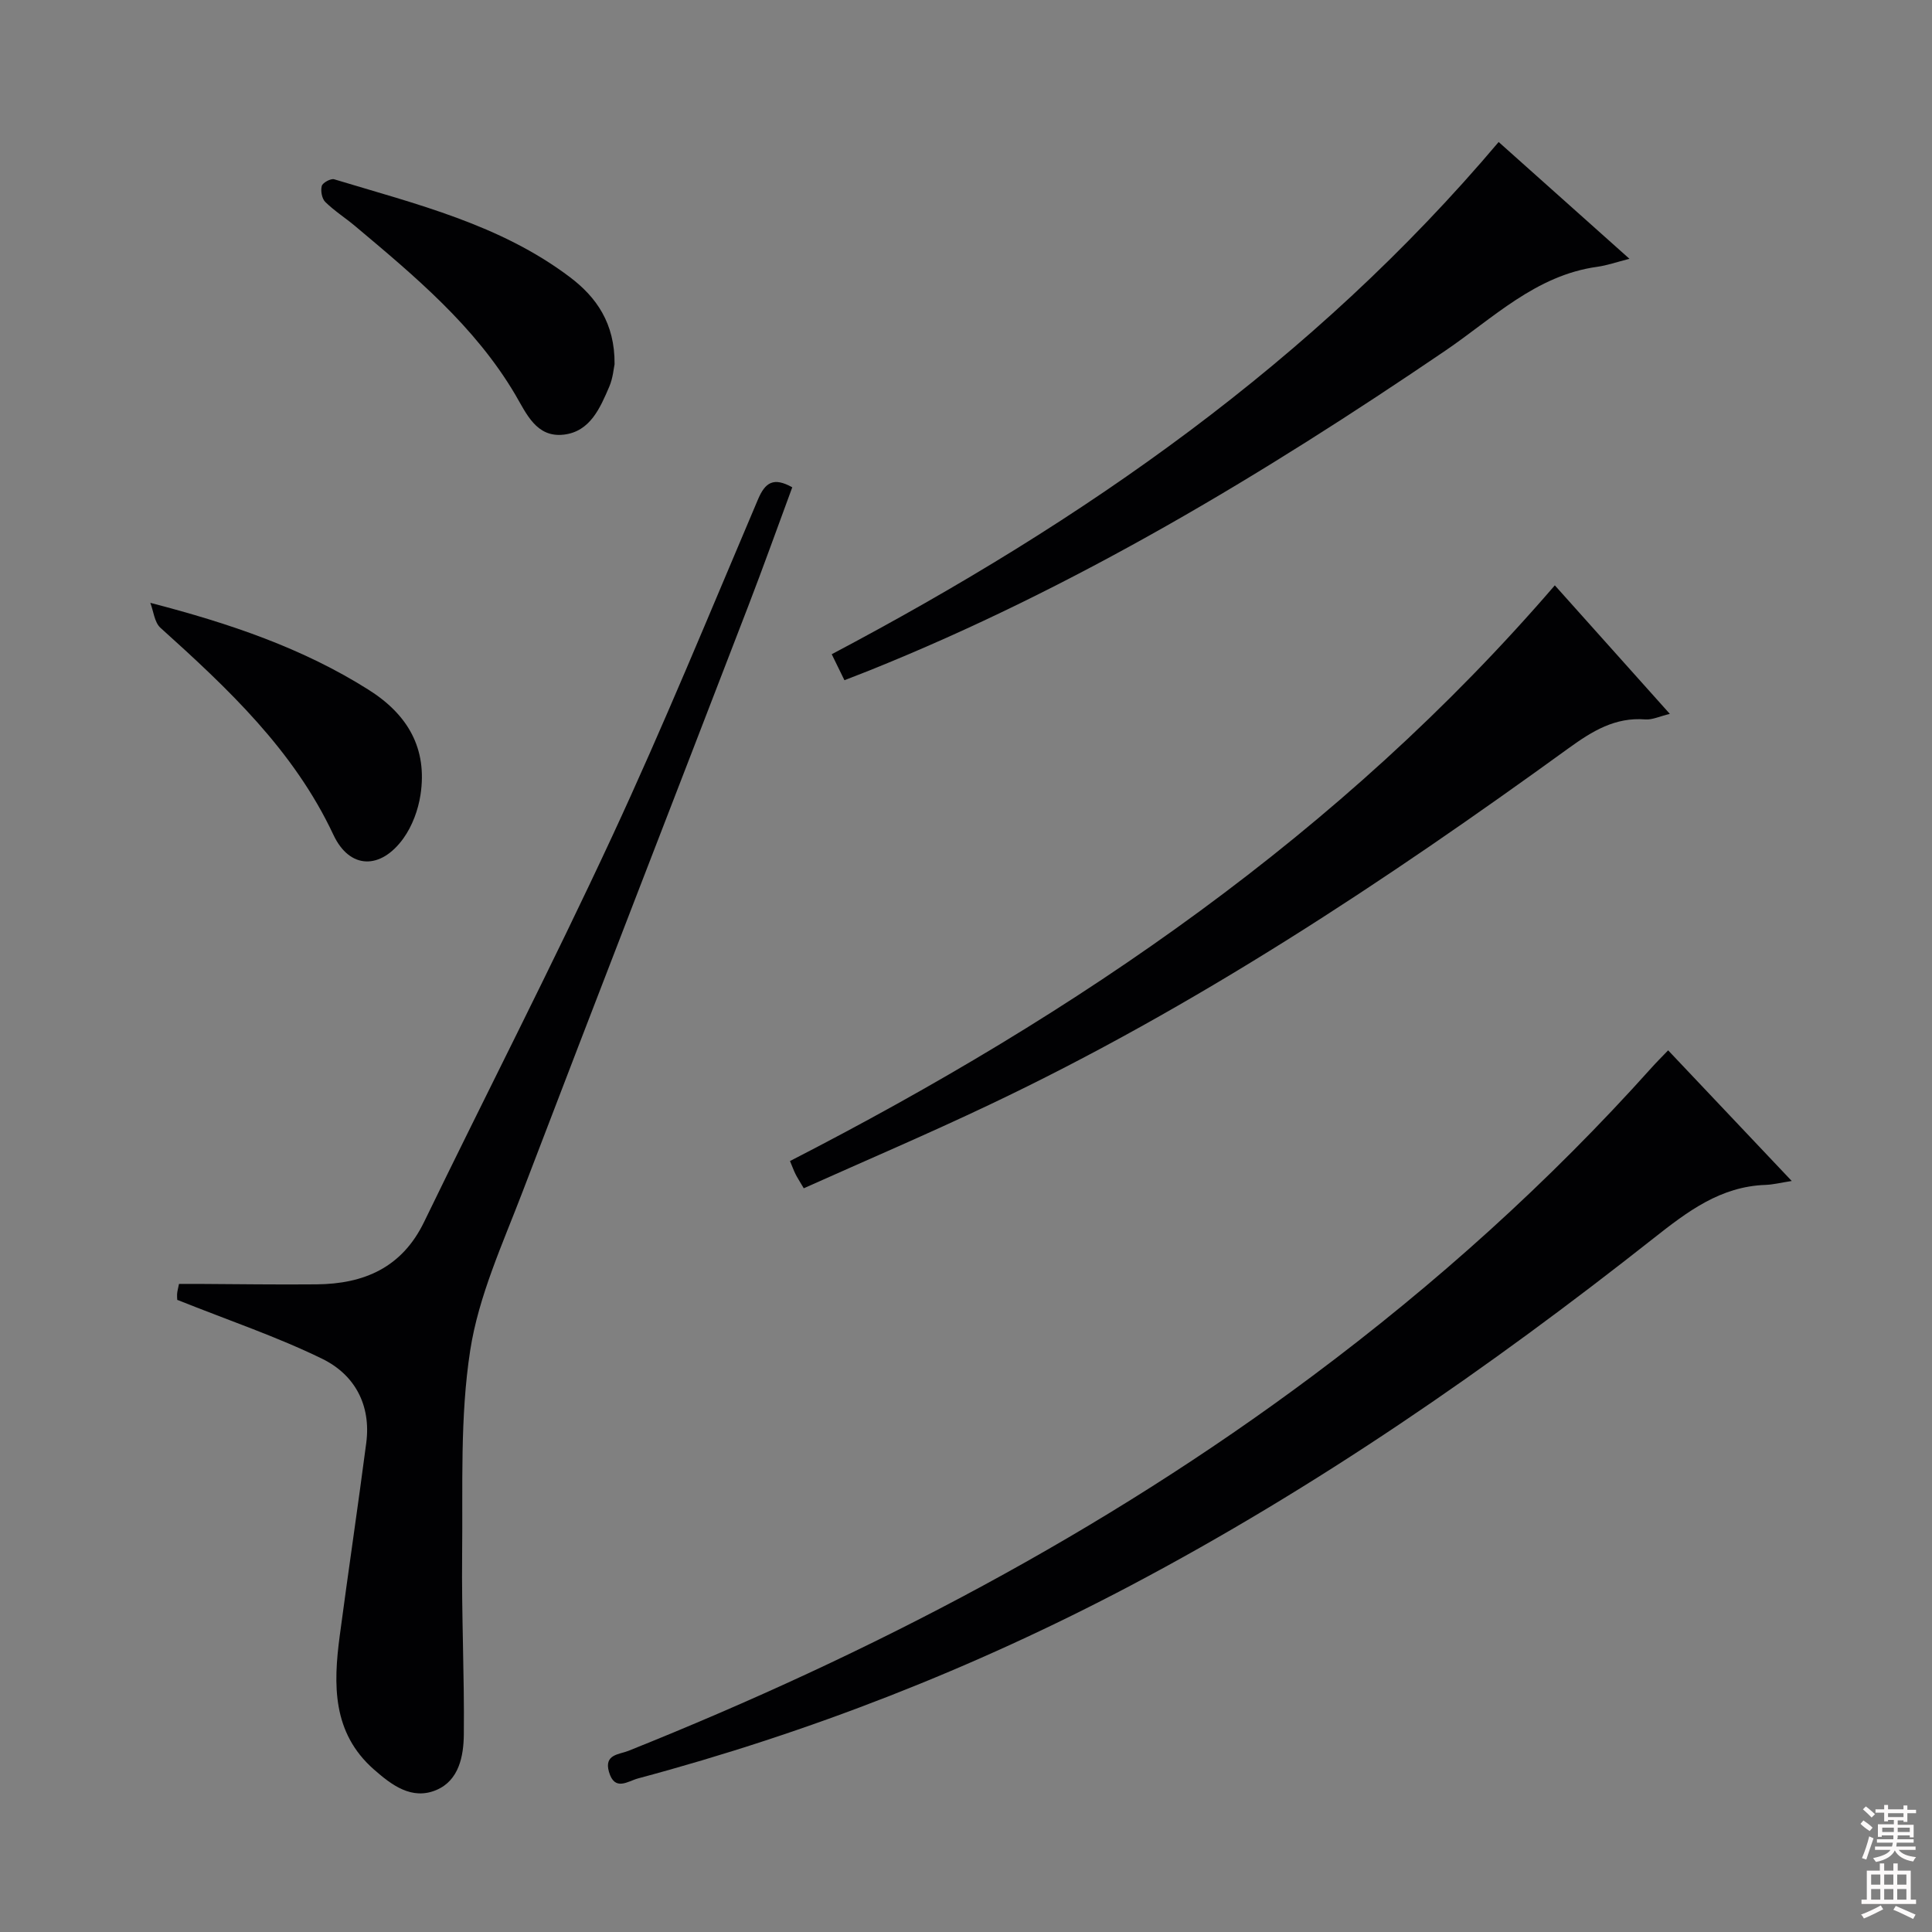 <svg enable-background="new 0 0 400 400" viewBox="0 0 400 400" xmlns="http://www.w3.org/2000/svg"><rect x="0" y="0" width="400" height="400" fill="#808080" stroke="none"/><g fill="#010103"><path d="m36.72 269.13c.03.49-.08-.32-.06-1.12.02-.63.22-1.25.4-2.19 1.43 0 2.71-.01 4 0 8.16.04 16.32.17 24.48.09 9.81-.09 17.67-3.44 22.26-12.91 12.89-26.58 26.41-52.87 38.86-79.66 10.71-23.04 20.34-46.57 30.28-69.96 1.49-3.51 3.22-4.65 7.09-2.49-3.02 8.17-5.95 16.38-9.08 24.51-15.57 40.43-31.27 80.8-46.73 121.27-4.13 10.81-9.13 21.65-10.87 32.92-2.14 13.83-1.51 28.13-1.67 42.23-.14 12.43.48 24.87.35 37.31-.05 4.46-1 9.47-5.66 11.46-5.11 2.18-9.31-1.03-12.99-4.27-8.6-7.59-8.39-17.54-7.04-27.67 1.77-13.31 3.75-26.6 5.49-39.92 1.02-7.85-2.4-14.13-9.13-17.41-9.31-4.55-19.22-7.89-29.98-12.19z"/><path d="m345.37 217.46c8.61 9.1 16.81 17.77 25.59 27.05-2.31.36-3.85.75-5.39.81-9.36.31-16.19 5.51-23.2 11.04-34.13 26.94-69.81 51.6-108.34 71.94-32.46 17.13-66.46 30.41-101.92 39.9-2.13.57-4.84 2.76-6.03-1.35-1.06-3.65 2.1-3.59 4.01-4.35 50.38-20.17 98.13-45.13 141.72-77.68 25.43-18.98 48.91-40.09 70.1-63.73.98-1.1 2.03-2.14 3.46-3.63z"/><path d="m166.41 246.02c-.9-1.54-1.36-2.23-1.72-2.96s-.64-1.5-1.13-2.68c59.54-30.57 114.04-67.74 158.35-119.19 7.95 8.89 15.56 17.39 23.81 26.61-2.15.52-3.64 1.26-5.06 1.15-6.27-.5-11 2.42-15.87 5.94-38.12 27.63-77.29 53.61-119.95 73.84-12.58 5.98-25.39 11.45-38.43 17.29z"/><path d="m310.28 29.4c9.05 8.08 17.8 15.9 27.08 24.18-2.67.68-4.65 1.38-6.68 1.66-12.73 1.76-21.57 10.66-31.48 17.39-37.75 25.66-76.69 49.11-119.19 66.18-1.52.61-3.06 1.19-5.18 2.02-.89-1.82-1.72-3.51-2.63-5.38 52.08-27.52 99.65-60.55 138.08-106.05z"/><path d="m127.24 75.41c-.18.82-.33 2.85-1.09 4.63-1.91 4.45-3.98 9.33-9.45 9.95-5.67.64-7.72-4.38-10.04-8.32-8.37-14.17-20.78-24.48-33.12-34.85-2.03-1.71-4.31-3.15-6.19-5-.71-.7-1-2.32-.73-3.32.18-.67 1.87-1.59 2.57-1.38 16.95 5.14 34.36 9.33 48.83 20.28 5.41 4.09 9.3 9.5 9.22 18.01z"/><path d="m31.12 124.81c16.56 4.29 31.59 9.41 45.19 18 8.12 5.12 12.21 12.15 10.75 21.75-.48 3.14-1.71 6.47-3.55 9.03-4.68 6.49-11.11 6.44-14.48-.75-8.23-17.54-21.85-30.28-35.83-42.88-1.23-1.13-1.41-3.41-2.08-5.15z"/></g><path d="m385.2 377.6.6-.7c.6.4 1.3.9 1.9 1.5l-.6.7c-.8-.5-1.4-1-1.9-1.5zm.3 7.1c.6-1.4 1.1-2.9 1.5-4.5.3.1.6.3.9.4-.5 1.4-1 2.9-1.5 4.4zm.2-10.1.6-.6c.7.5 1.3 1.1 1.9 1.6l-.7.7c-.6-.6-1.2-1.2-1.8-1.7zm8.4-.8h.8v.9h1.8v.7h-1.8v1.8h-.8v-.3h-1.2v.9h3.3v2.6h-.8v-.4h-2.5c0 .3 0 .6-.1.8h3.4v.7h-3.5c0 .3-.1.6-.1.8h4v.7h-3.5c.7.9 1.9 1.3 3.6 1.5-.2.2-.4.5-.6.9-1.9-.3-3.2-1.1-3.8-2.3-.5 1.1-1.8 2-3.9 2.4-.2-.3-.4-.5-.6-.8 1.9-.4 3.1-.9 3.6-1.7h-3.2v-.7h3.5c.1-.2.1-.5.2-.8h-3.3v-.7h3.4c0-.2 0-.5 0-.8h-2.4v.3h-.8v-2.6h3.3v-.9h-1.2v.3h-.8v-1.8h-1.8v-.7h1.8v-.9h.8v.9h3.2zm-4.4 5.5h2.4c0-.3 0-.6 0-.9h-2.4zm1.2-3.1h3.2v-.8h-3.2zm4.4 2.2h-2.4v.9h2.5v-.9z" fill="#fcfafa"/><path d="m389.2 385.8h.9v1.5h1.9v-1.5h.9v1.5h2.7v6h1.1v.9h-11.3v-.9h1.1v-6h2.7zm.2 8.7.5.8c-1.2.6-2.5 1.3-4 1.9-.2-.3-.3-.6-.6-.8 1.6-.6 3-1.3 4.1-1.9zm-2-4.3h1.9v-2.1h-1.9zm0 3.1h1.9v-2.2h-1.9zm2.7-3.1h1.9v-2.1h-1.9zm0 3.1h1.9v-2.2h-1.9zm2.4 1.3c1.4.6 2.7 1.2 4.1 1.8l-.5.9c-1.5-.7-2.8-1.4-4.1-1.9zm2.2-6.5h-1.9v2.1h1.9zm-1.9 5.2h1.9v-2.2h-1.9z" fill="#fcfafa"/></svg>